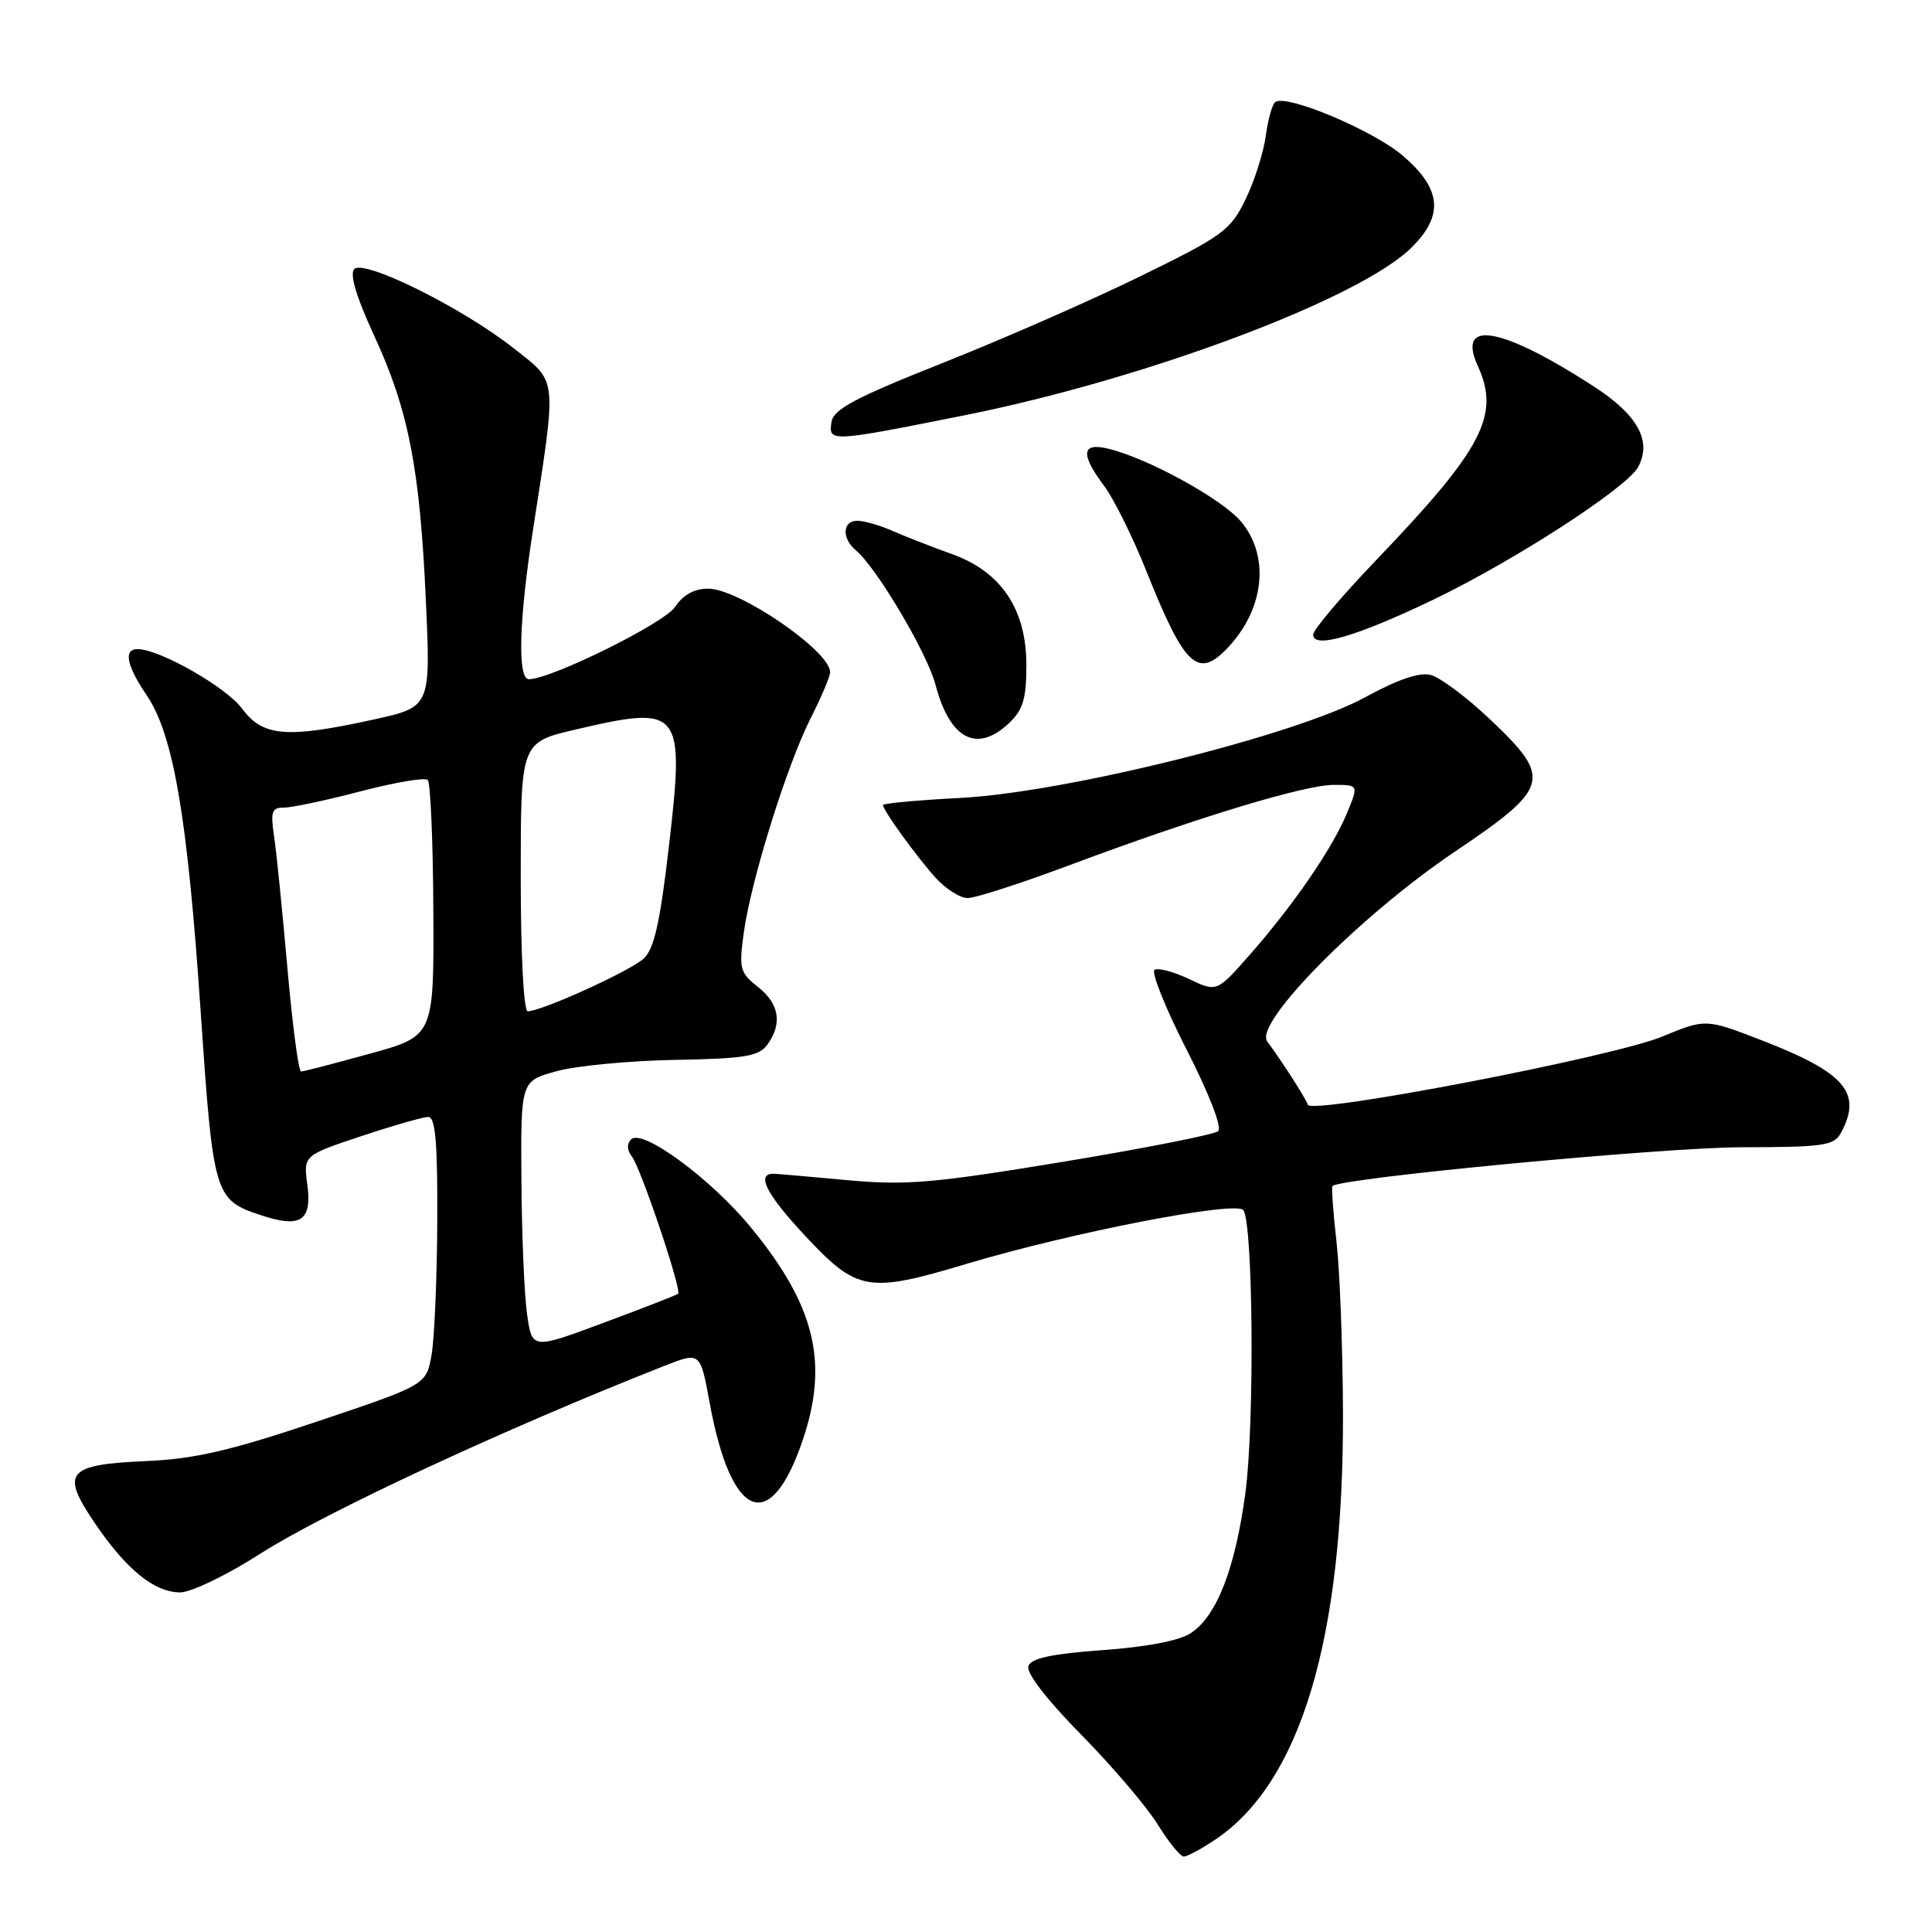 <?xml version="1.0" encoding="UTF-8" standalone="no"?>
<!DOCTYPE svg PUBLIC "-//W3C//DTD SVG 1.1//EN" "http://www.w3.org/Graphics/SVG/1.1/DTD/svg11.dtd" >
<svg xmlns="http://www.w3.org/2000/svg" xmlns:xlink="http://www.w3.org/1999/xlink" version="1.1" viewBox="0 0 256 256">
 <g >
 <path fill="currentColor"
d=" M 161.06 243.74 C 172.37 236.12 178.05 217.08 177.95 187.12 C 177.92 178.53 177.53 168.35 177.09 164.50 C 176.65 160.65 176.41 157.35 176.56 157.16 C 177.43 156.11 220.40 152.03 230.71 152.02 C 241.76 152.00 243.03 151.81 243.96 150.07 C 246.77 144.82 244.49 142.14 233.60 137.91 C 226.02 134.97 226.02 134.97 220.26 137.35 C 213.76 140.05 173.75 147.74 173.29 146.38 C 172.99 145.50 170.01 140.84 167.91 137.98 C 166.14 135.56 180.24 121.30 192.75 112.87 C 205.44 104.31 205.74 103.17 197.40 95.28 C 194.33 92.37 190.80 89.74 189.56 89.43 C 188.08 89.05 185.15 90.06 180.91 92.38 C 171.77 97.40 141.19 105.01 127.25 105.73 C 121.61 106.02 117.00 106.45 117.00 106.67 C 117.00 107.36 121.32 113.34 123.92 116.25 C 125.27 117.76 127.21 119.00 128.23 119.00 C 129.24 119.00 135.39 117.01 141.88 114.58 C 158.57 108.34 172.86 104.00 176.72 104.00 C 180.03 104.00 180.03 104.00 178.48 107.75 C 176.57 112.38 171.41 119.90 165.62 126.49 C 161.23 131.48 161.23 131.48 157.55 129.72 C 155.52 128.76 153.47 128.21 152.99 128.51 C 152.51 128.80 154.41 133.55 157.22 139.06 C 160.21 144.90 161.95 149.41 161.42 149.88 C 160.91 150.33 151.65 152.16 140.83 153.95 C 123.67 156.78 120.03 157.09 112.33 156.38 C 107.47 155.93 103.09 155.55 102.58 155.53 C 100.11 155.45 101.49 158.20 106.75 163.82 C 113.61 171.14 115.03 171.38 128.07 167.47 C 142.06 163.28 163.91 159.05 164.76 160.36 C 166.05 162.35 166.24 188.62 165.03 197.74 C 163.69 207.82 161.23 214.15 157.77 216.41 C 156.27 217.40 151.87 218.24 146.09 218.65 C 139.43 219.13 136.66 219.72 136.27 220.74 C 135.93 221.63 138.60 225.10 143.25 229.84 C 147.39 234.05 151.96 239.41 153.40 241.75 C 154.85 244.09 156.40 246.00 156.86 246.00 C 157.33 246.00 159.21 244.98 161.06 243.74 Z  M 34.48 205.88 C 43.02 200.42 66.81 189.35 87.97 181.01 C 92.79 179.11 92.79 179.11 94.02 185.81 C 96.87 201.45 102.10 203.52 106.40 190.72 C 109.82 180.52 107.99 173.01 99.57 162.73 C 94.27 156.24 85.11 149.49 83.63 150.97 C 83.04 151.56 83.07 152.40 83.71 153.21 C 84.89 154.70 90.38 170.98 89.85 171.43 C 89.66 171.60 85.22 173.33 80.00 175.27 C 70.50 178.81 70.50 178.81 69.84 174.15 C 69.47 171.59 69.14 163.59 69.09 156.37 C 69.00 143.24 69.00 143.24 73.75 141.94 C 76.36 141.22 83.42 140.55 89.42 140.44 C 98.68 140.28 100.55 139.97 101.67 138.43 C 103.70 135.66 103.27 133.00 100.42 130.76 C 98.05 128.90 97.90 128.33 98.55 123.62 C 99.49 116.71 104.27 101.37 107.43 95.14 C 108.84 92.35 110.00 89.62 110.00 89.07 C 110.00 86.27 97.93 78.00 93.83 78.00 C 91.99 78.00 90.51 78.82 89.47 80.40 C 88.06 82.56 73.02 90.00 70.08 90.00 C 68.56 90.00 68.76 82.31 70.58 70.50 C 73.82 49.53 73.95 50.80 68.06 46.14 C 61.31 40.81 48.27 34.33 46.95 35.65 C 46.30 36.30 47.19 39.30 49.55 44.41 C 54.13 54.31 55.64 62.04 56.43 79.59 C 57.07 93.68 57.07 93.68 49.51 95.34 C 37.98 97.87 34.83 97.61 32.09 93.91 C 29.99 91.06 21.17 86.03 18.25 86.01 C 16.33 85.99 16.75 88.17 19.43 92.11 C 22.97 97.32 24.84 108.21 26.57 133.77 C 28.26 158.55 28.38 158.98 34.66 161.05 C 39.83 162.76 41.36 161.74 40.73 157.03 C 40.20 153.10 40.20 153.10 47.86 150.55 C 52.06 149.15 56.07 148.00 56.75 148.00 C 57.69 148.00 57.99 151.41 57.94 161.75 C 57.91 169.31 57.57 177.30 57.19 179.50 C 56.49 183.50 56.49 183.50 41.99 188.37 C 30.61 192.20 25.80 193.31 19.57 193.59 C 8.88 194.05 8.00 195.05 12.46 201.67 C 16.68 207.93 20.43 211.00 23.88 211.00 C 25.32 211.00 30.09 208.70 34.48 205.88 Z  M 133.69 95.83 C 135.56 94.06 136.00 92.61 136.00 88.13 C 136.00 80.73 132.67 75.76 126.14 73.42 C 123.59 72.51 120.08 71.14 118.35 70.38 C 116.62 69.62 114.48 69.00 113.60 69.00 C 111.62 69.00 111.51 71.35 113.42 72.93 C 116.13 75.18 122.85 86.52 123.95 90.70 C 125.86 97.96 129.42 99.84 133.69 95.83 Z  M 162.76 85.75 C 167.56 80.62 168.27 73.66 164.44 69.11 C 161.89 66.08 151.99 60.66 146.75 59.43 C 143.29 58.62 143.16 60.19 146.32 64.41 C 147.59 66.11 150.09 71.15 151.87 75.60 C 157.00 88.44 158.73 90.05 162.76 85.75 Z  M 190.00 79.42 C 200.74 74.25 215.60 64.62 217.07 61.87 C 218.92 58.41 217.00 54.95 211.09 51.14 C 198.87 43.25 192.96 42.24 195.83 48.52 C 198.80 55.04 196.47 59.48 182.35 74.22 C 177.76 79.01 174.00 83.45 174.00 84.09 C 174.00 86.02 179.77 84.34 190.00 79.42 Z  M 127.70 55.05 C 151.82 50.24 180.30 39.55 187.08 32.76 C 191.35 28.50 191.00 25.02 185.88 20.63 C 182.01 17.31 170.62 12.50 169.00 13.50 C 168.60 13.75 168.03 15.75 167.73 17.96 C 167.44 20.16 166.23 23.96 165.05 26.40 C 163.06 30.51 162.07 31.24 151.20 36.56 C 144.77 39.72 132.97 44.89 125.00 48.06 C 113.35 52.68 110.44 54.22 110.18 55.91 C 109.77 58.60 109.91 58.60 127.70 55.05 Z  M 38.08 128.25 C 37.42 120.69 36.62 112.81 36.31 110.75 C 35.83 107.54 36.02 107.00 37.62 107.01 C 38.65 107.02 43.22 106.05 47.76 104.86 C 52.31 103.67 56.32 102.99 56.68 103.35 C 57.04 103.71 57.38 111.49 57.42 120.64 C 57.50 137.28 57.50 137.28 49.00 139.62 C 44.33 140.91 40.23 141.98 39.89 141.98 C 39.56 141.99 38.75 135.81 38.08 128.25 Z  M 69.00 116.18 C 69.00 98.37 69.00 98.37 76.25 96.67 C 90.34 93.38 90.76 93.91 88.60 112.43 C 87.46 122.23 86.67 125.75 85.30 127.01 C 83.53 128.65 71.77 134.00 69.93 134.00 C 69.39 134.00 69.00 126.56 69.00 116.18 Z "/>
</g>
</svg>